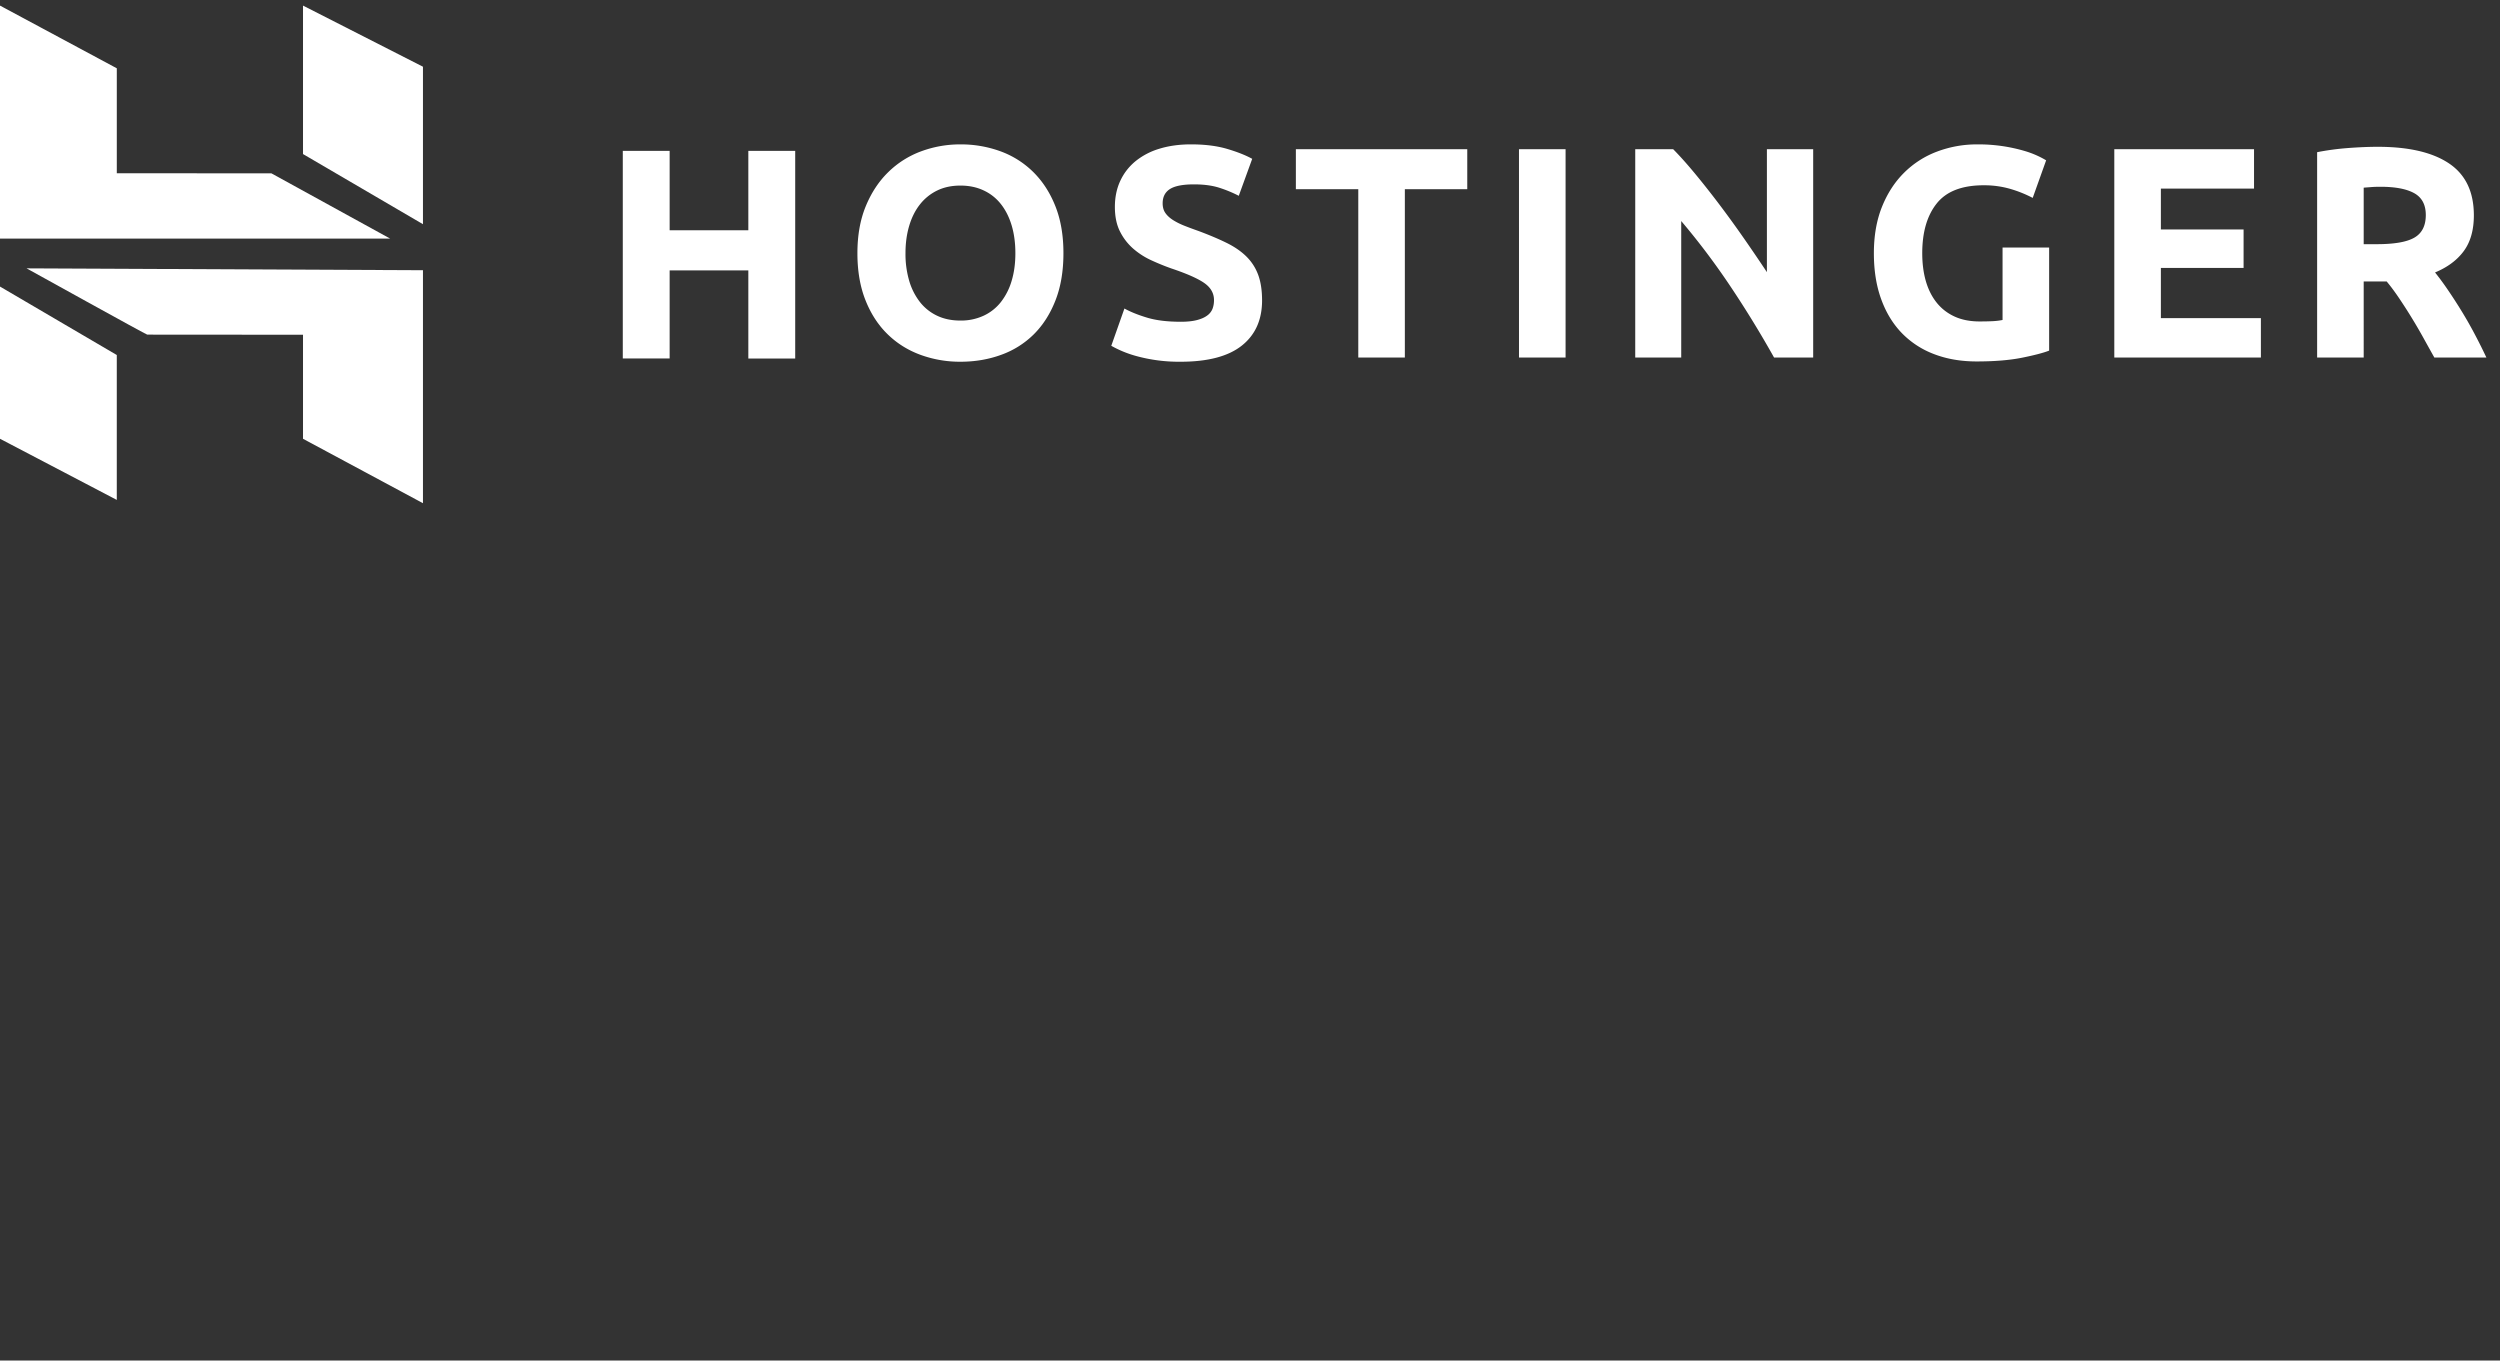 <svg data-v-3e635290="" width="147px" height="80px" xmlns="http://www.w3.org/2000/svg">
    <rect width="100%" height="100%" fill="#333333" stroke="none"/>
    <g fill="#fff"><path clip-rule="evenodd" d="M62.065 17.655c.31-.795.465-1.717.465-2.766s-.158-1.971-.474-2.766c-.316-.796-.75-1.465-1.299-2.007a5.347 5.347 0 00-1.93-1.22 6.759 6.759 0 00-2.353-.406 6.58 6.58 0 00-2.309.407 5.443 5.443 0 00-1.931 1.22c-.556.541-.998 1.21-1.326 2.006-.328.795-.492 1.717-.492 2.766s.159 1.971.475 2.766c.316.796.748 1.461 1.299 1.997.55.537 1.194.94 1.931 1.211a6.755 6.755 0 002.353.407c.854 0 1.653-.135 2.396-.407a5.215 5.215 0 001.922-1.21c.538-.537.963-1.202 1.273-1.998zm-8.603-1.14a5.604 5.604 0 01-.219-1.626c0-.59.073-1.128.22-1.618.146-.489.357-.907.632-1.254a2.881 2.881 0 011.01-.814c.397-.194.853-.291 1.369-.291.503 0 .956.094 1.36.283.404.188.743.456 1.018.804.275.348.486.766.633 1.255.146.489.219 1.034.219 1.635 0 .6-.073 1.143-.22 1.626a3.724 3.724 0 01-.632 1.246 2.775 2.775 0 01-1.018.804 3.174 3.174 0 01-1.36.284c-.516 0-.972-.095-1.37-.284a2.788 2.788 0 01-1.01-.804 3.72 3.72 0 01-.632-1.246z" fill-rule="evenodd"/><path d="M69.417 18.92c.386 0 .705-.033.956-.098.252-.065.454-.153.606-.266a.886.886 0 00.316-.397c.059-.153.088-.324.088-.513 0-.4-.187-.733-.562-.998-.374-.265-1.018-.551-1.93-.858-.399-.14-.797-.303-1.195-.486a4.384 4.384 0 01-1.07-.69 3.293 3.293 0 01-.773-1.007c-.199-.395-.298-.875-.298-1.44s.105-1.076.316-1.53c.21-.453.509-.839.895-1.157a4.088 4.088 0 011.404-.734c.55-.17 1.17-.257 1.861-.257.82 0 1.528.09 2.125.266.596.177 1.088.371 1.474.584l-.79 2.174a7.504 7.504 0 00-1.132-.469c-.416-.135-.916-.203-1.501-.203-.656 0-1.127.092-1.413.274-.287.183-.43.463-.43.84 0 .224.052.412.157.565.106.153.255.292.448.416.193.123.416.235.667.335.252.1.53.203.834.31.632.236 1.182.468 1.65.698.468.23.858.498 1.168.804.31.307.541.666.694 1.079.151.412.228.913.228 1.502 0 1.143-.399 2.03-1.194 2.66-.796.63-1.996.946-3.6.946a9.454 9.454 0 01-2.607-.336 6.445 6.445 0 01-1.466-.601l.773-2.192c.363.201.81.38 1.344.54.532.159 1.185.238 1.957.238zM86.275 8.773v2.351h-3.67v9.899h-2.738v-9.899h-3.67V8.773zM89.317 21.023h2.739V8.773h-2.74zM104.315 21.023a61.74 61.74 0 00-2.545-4.154 42.257 42.257 0 00-2.914-3.872v8.026h-2.704V8.773h2.23c.385.389.813.866 1.281 1.432.468.565.945 1.17 1.431 1.812.485.642.968 1.308 1.448 1.997.48.69.93 1.352 1.352 1.988v-7.23h2.721v12.25zM116.644 10.894c-1.275 0-2.197.357-2.765 1.07-.568.713-.851 1.687-.851 2.925 0 .6.07 1.146.21 1.635.141.489.351.91.632 1.264.281.353.632.628 1.054.822.421.194.912.291 1.474.291.304 0 .565-.006.782-.017.216-.012.406-.035.57-.07v-4.26h2.739v6.062c-.328.13-.855.268-1.58.415-.726.147-1.621.222-2.686.222-.913 0-1.741-.142-2.484-.425a5.195 5.195 0 01-1.906-1.237c-.526-.542-.933-1.208-1.219-1.998-.288-.789-.43-1.69-.43-2.704 0-1.025.158-1.933.474-2.722.316-.79.748-1.459 1.299-2.007a5.464 5.464 0 011.94-1.246 6.625 6.625 0 012.378-.424 9.585 9.585 0 012.748.38 5.46 5.46 0 011.29.557l-.79 2.21a7.16 7.16 0 00-1.29-.522 5.454 5.454 0 00-1.589-.22zM124.321 21.023V8.773h8.216v2.316h-5.477v2.403h4.863v2.263h-4.863v2.952h5.881v2.316z"/><path clip-rule="evenodd" d="M144.006 9.612c-.972-.654-2.37-.98-4.196-.98-.503 0-1.074.023-1.711.07-.638.047-1.256.13-1.852.247v12.074h2.738V16.55h1.352c.235.283.47.598.705.946a31.545 31.545 0 011.419 2.307c.228.413.454.819.678 1.22h3.061c-.21-.448-.438-.904-.684-1.37a24.15 24.15 0 00-.764-1.343c-.263-.43-.53-.843-.799-1.238a16.868 16.868 0 00-.772-1.052c.737-.306 1.302-.728 1.694-1.264.392-.536.588-1.234.588-2.094 0-1.38-.486-2.396-1.457-3.05zM139.433 11c.158-.012.336-.018.535-.018.878 0 1.542.127 1.993.38.451.254.676.68.676 1.282 0 .625-.222 1.067-.667 1.326-.445.26-1.183.388-2.212.388h-.773v-3.323l.448-.035z" fill-rule="evenodd"/><path d="M44.002 8.872h2.756V21.08h-2.756V15.9h-4.627v5.179H36.62V8.872h2.755v4.668h4.627z"/><path clip-rule="evenodd" d="M17.817.329v8.73l7.053 4.124v-9.26zM0 .329v13.699h22.937l-6.979-3.836-9.09-.004V4.016zm17.817 25.472v-6.118l-9.16-.007c.008.04-7.095-3.897-7.095-3.897l23.308.11v13.699zM0 16.85V25.8l6.867 3.595v-8.52z" fill-rule="evenodd"/></g>
</svg>

